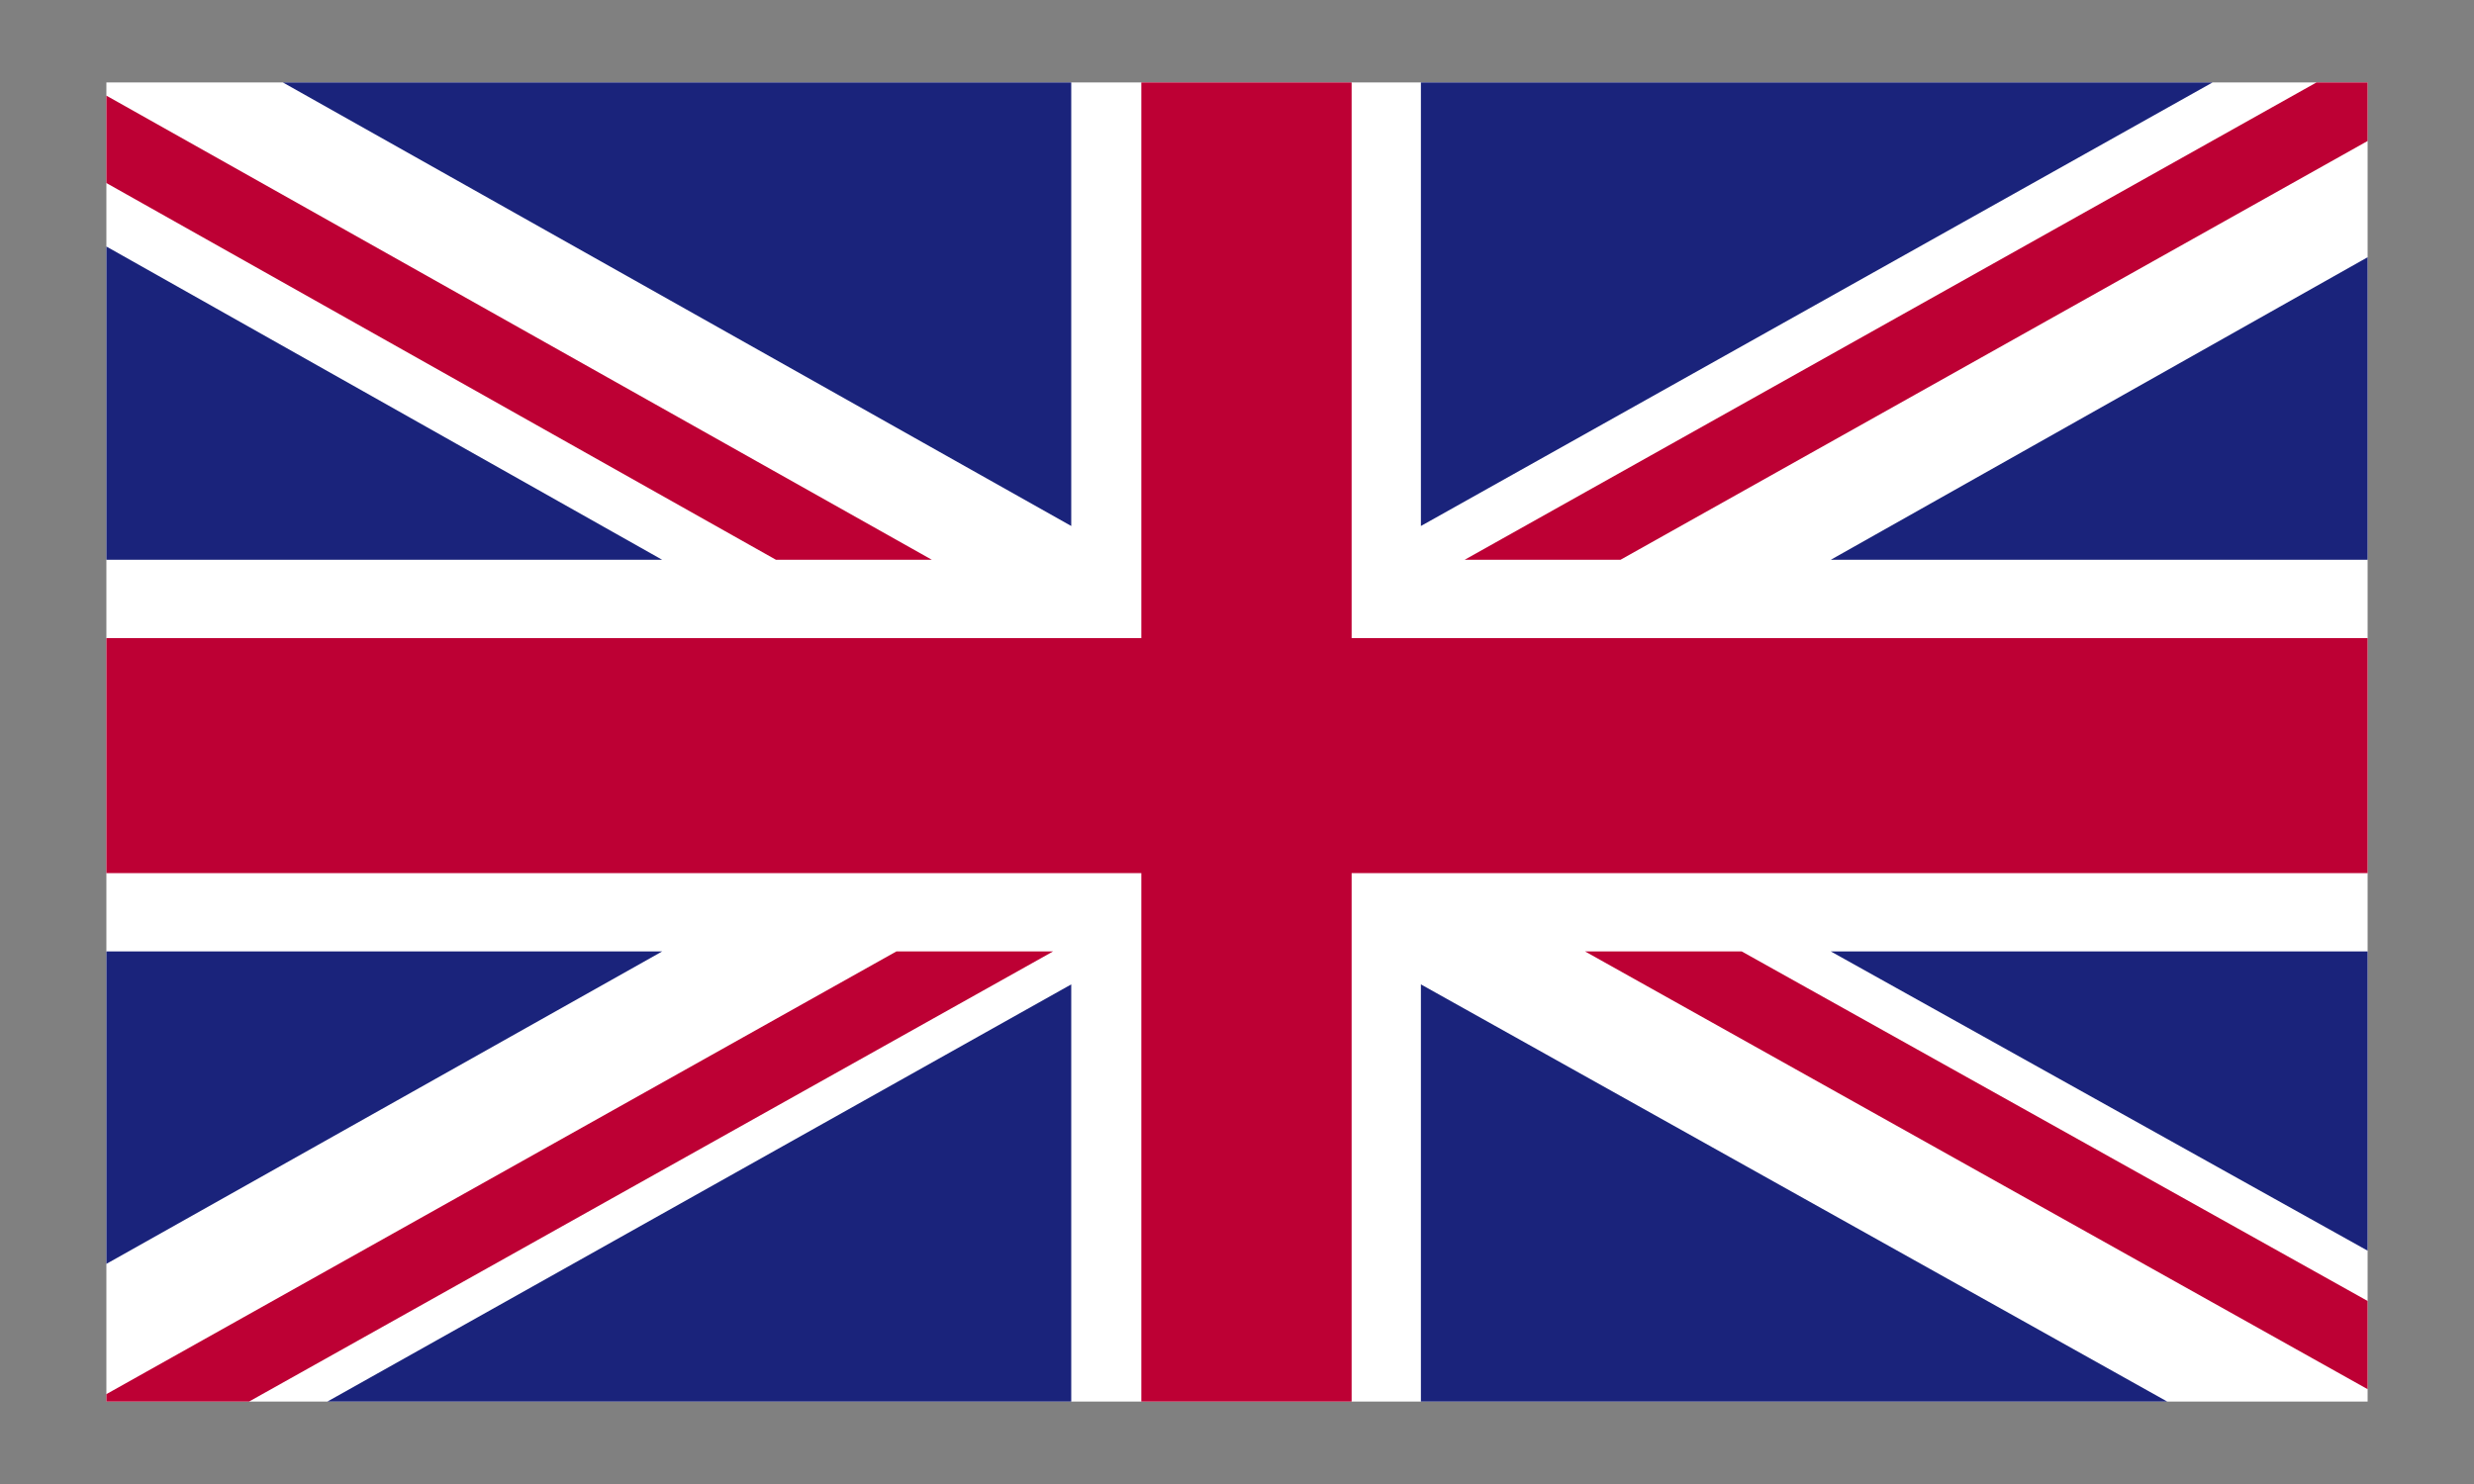 <?xml version="1.0" encoding="utf-8"?>
<!-- Generator: Adobe Illustrator 26.5.0, SVG Export Plug-In . SVG Version: 6.00 Build 0)  -->
<svg version="1.1" id="Layer_1" xmlns="http://www.w3.org/2000/svg" xmlns:xlink="http://www.w3.org/1999/xlink" x="0px" y="0px"
	 viewBox="0 0 30 18" style="enable-background:new 0 0 30 18;" xml:space="preserve">
<rect x="0" y="0" width="30" height="18" fill="#808080" stroke="none"/>
<style type="text/css">
	.st0{clip-path:url(#SVGID_00000016775584976469100060000017977621057353441672_);fill:#FFFFFF;}
	.st1{clip-path:url(#SVGID_00000016775584976469100060000017977621057353441672_);fill:#BD0034;}
	.st2{clip-path:url(#SVGID_00000016775584976469100060000017977621057353441672_);fill:#1A237B;}
</style>
<g id="UNITED_KINGDOM_2_">
	<g>
		<g>
			<defs>
				<rect id="SVGID_1_" x="1.29" y="1" width="27.42" height="16"/>
			</defs>
			<clipPath id="SVGID_00000010991764302645633740000010349886619584103572_">
				<use xlink:href="#SVGID_1_"  style="overflow:visible;"/>
			</clipPath>
			
				<rect x="1.29" y="1" style="clip-path:url(#SVGID_00000010991764302645633740000010349886619584103572_);fill:#FFFFFF;" width="27.42" height="16"/>
			<polygon style="clip-path:url(#SVGID_00000010991764302645633740000010349886619584103572_);fill:#BD0034;" points="19.65,6.79 
				28.71,1.71 28.71,1 28.09,1 17.76,6.79 			"/>
			<polygon style="clip-path:url(#SVGID_00000010991764302645633740000010349886619584103572_);fill:#BD0034;" points="19.22,11.54 
				28.71,16.85 28.71,15.78 21.12,11.54 			"/>
			<polygon style="clip-path:url(#SVGID_00000010991764302645633740000010349886619584103572_);fill:#BD0034;" points="1.29,2.22 
				9.41,6.79 11.3,6.79 1.29,1.16 			"/>
			<polygon style="clip-path:url(#SVGID_00000010991764302645633740000010349886619584103572_);fill:#BD0034;" points="10.87,11.54 
				1.29,16.91 1.29,17 3.02,17 12.77,11.54 			"/>
			<polygon style="clip-path:url(#SVGID_00000010991764302645633740000010349886619584103572_);fill:#1A237B;" points="26.83,1 
				17.23,1 17.23,6.38 			"/>
			<polygon style="clip-path:url(#SVGID_00000010991764302645633740000010349886619584103572_);fill:#1A237B;" points="12.99,1 
				3.43,1 12.99,6.38 			"/>
			<polygon style="clip-path:url(#SVGID_00000010991764302645633740000010349886619584103572_);fill:#1A237B;" points="28.71,6.79 
				28.71,3.12 22.2,6.79 			"/>
			<polygon style="clip-path:url(#SVGID_00000010991764302645633740000010349886619584103572_);fill:#1A237B;" points="28.71,15.17 
				28.71,11.54 22.2,11.54 			"/>
			<polygon style="clip-path:url(#SVGID_00000010991764302645633740000010349886619584103572_);fill:#1A237B;" points="3.97,17 
				12.99,17 12.99,11.94 			"/>
			<polygon style="clip-path:url(#SVGID_00000010991764302645633740000010349886619584103572_);fill:#1A237B;" points="17.23,17 
				26.28,17 17.23,11.94 			"/>
			<polygon style="clip-path:url(#SVGID_00000010991764302645633740000010349886619584103572_);fill:#1A237B;" points="1.29,11.54 
				1.29,15.33 8.03,11.54 			"/>
			<polygon style="clip-path:url(#SVGID_00000010991764302645633740000010349886619584103572_);fill:#1A237B;" points="1.29,6.79 
				8.03,6.79 1.29,2.99 			"/>
			<polygon style="clip-path:url(#SVGID_00000010991764302645633740000010349886619584103572_);fill:#BD0034;" points="13.84,1 
				13.84,7.74 1.29,7.74 1.29,10.59 13.84,10.59 13.84,17 16.39,17 16.39,10.59 28.71,10.59 28.71,7.74 16.39,7.74 16.39,1 			"/>
		</g>
	</g>
</g>
<g>
</g>
<g>
</g>
<g>
</g>
<g>
</g>
<g>
</g>
<g>
</g>
<g>
</g>
<g>
</g>
<g>
</g>
<g>
</g>
<g>
</g>
<g>
</g>
<g>
</g>
<g>
</g>
<g>
</g>
</svg>
